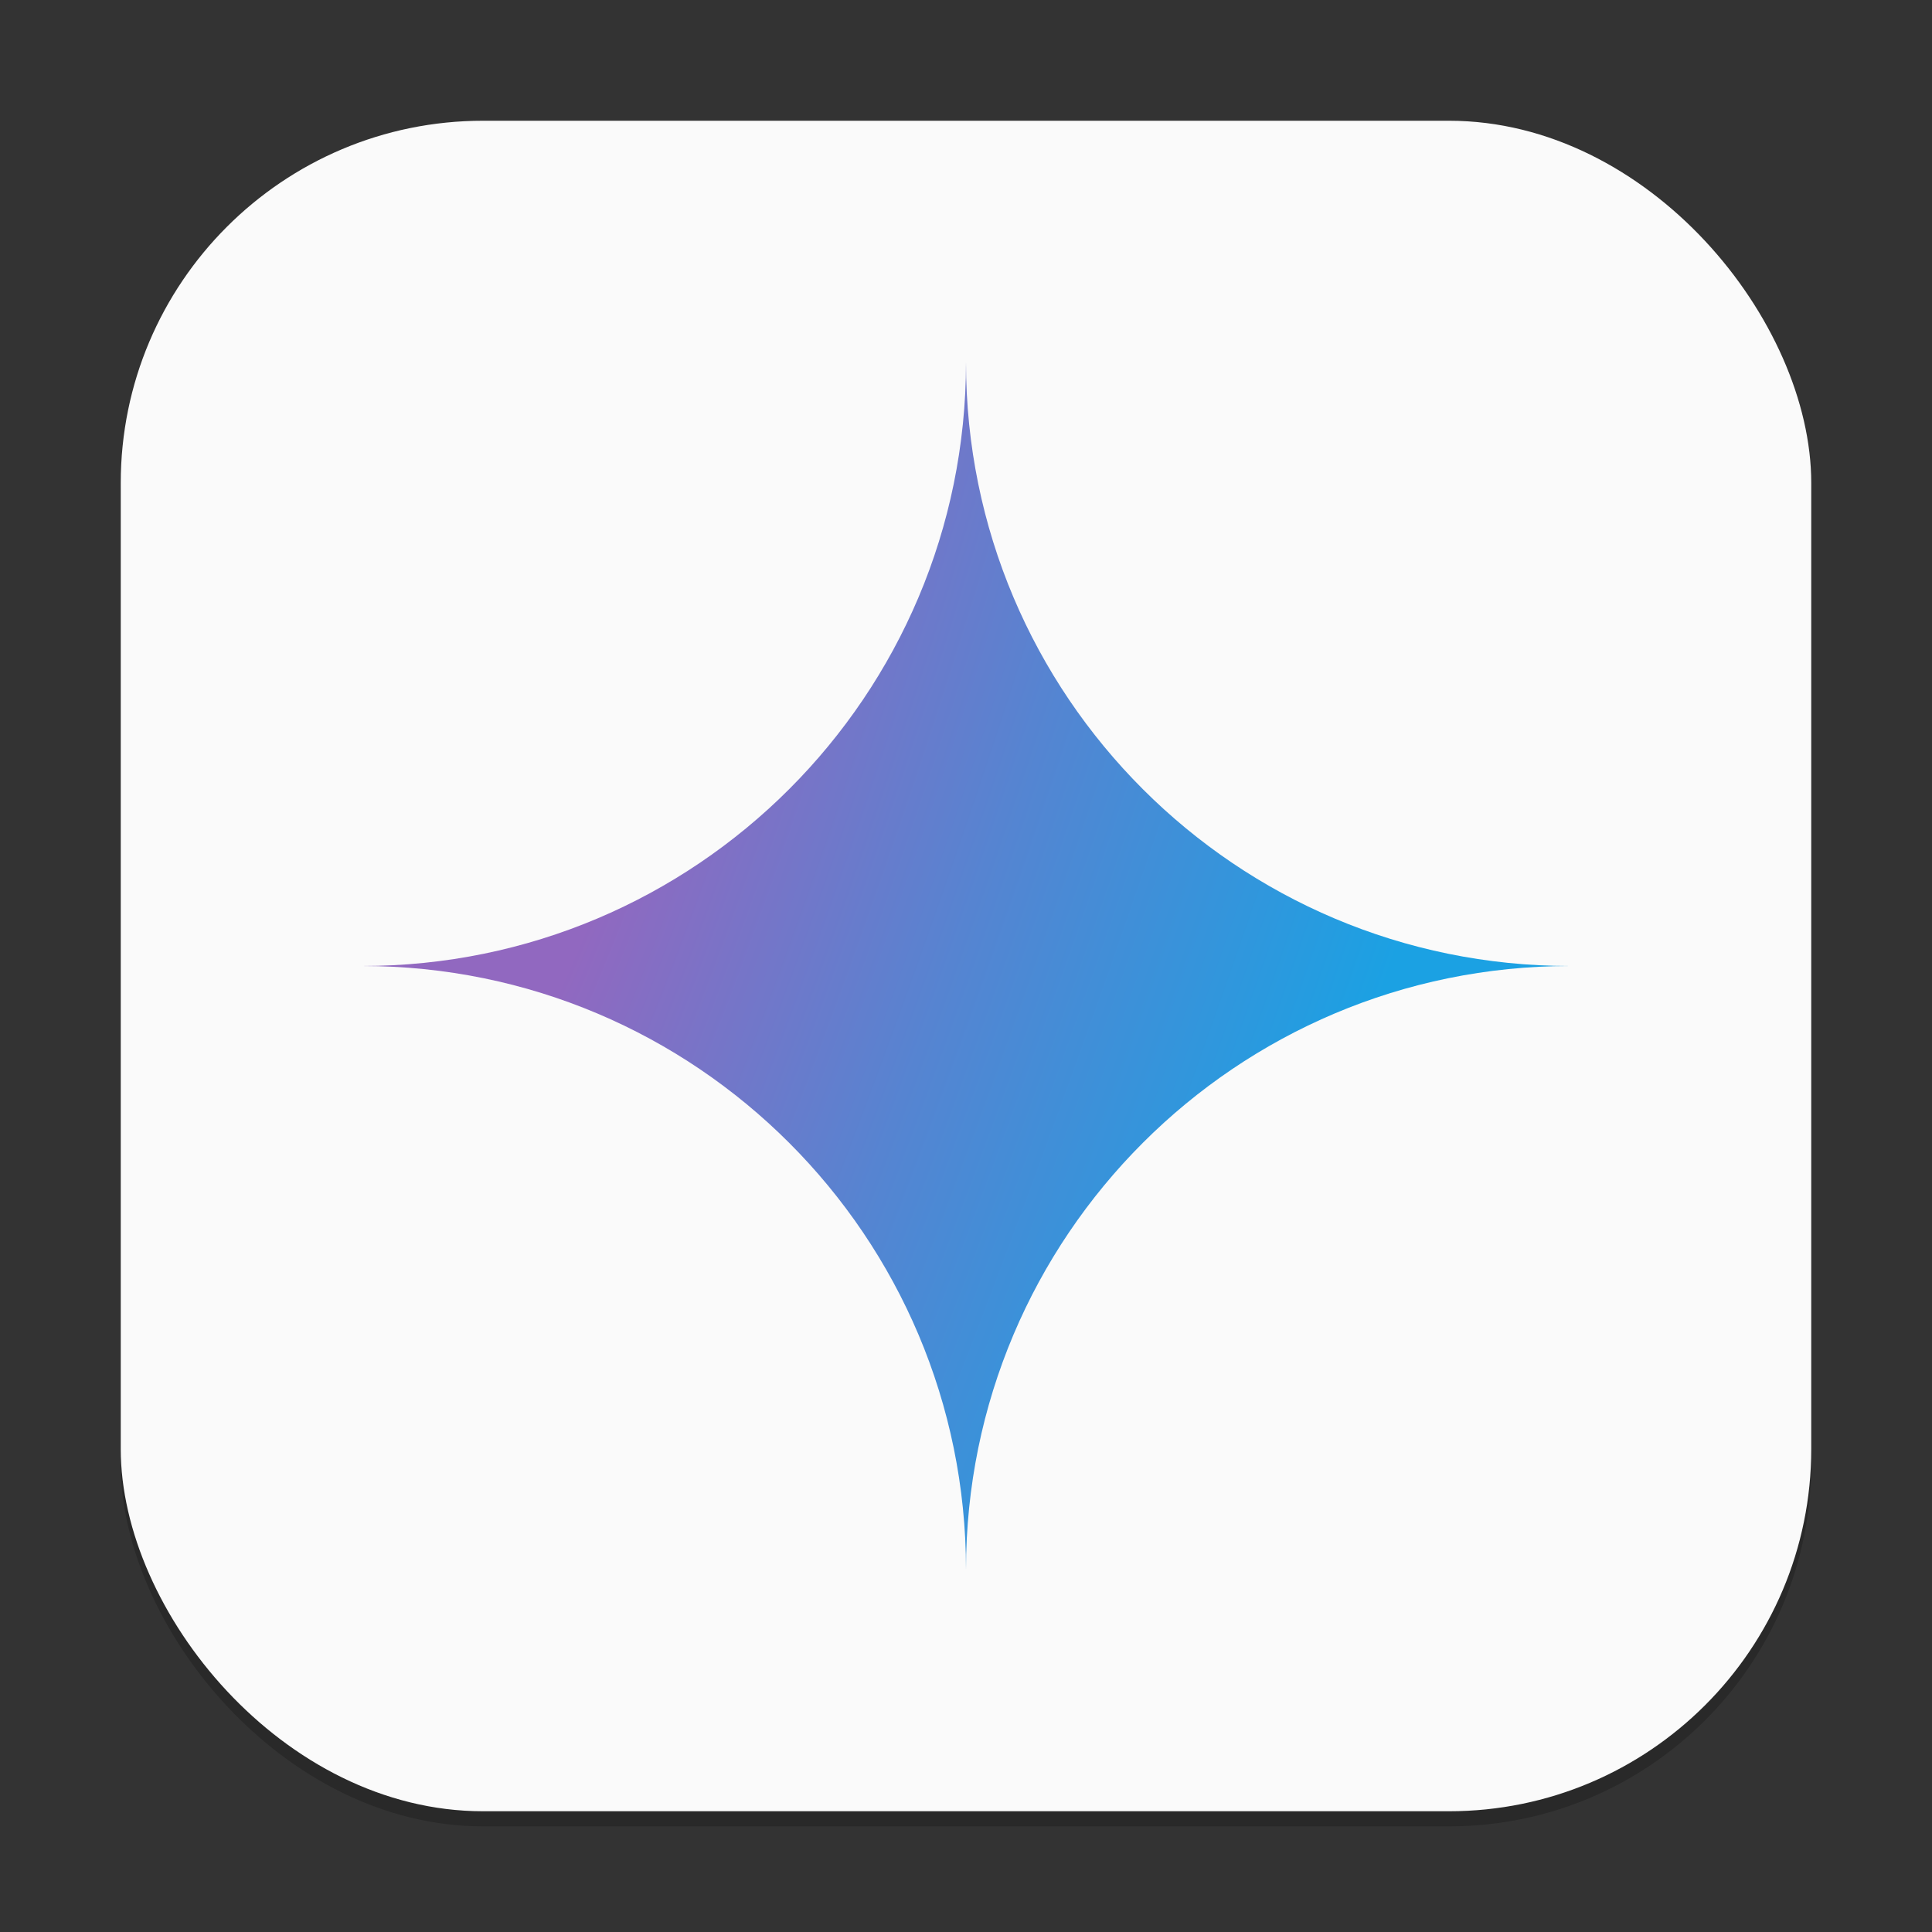 <?xml version="1.0" encoding="UTF-8" standalone="no"?>
<!-- Created with Inkscape (http://www.inkscape.org/) -->

<svg
   width="128"
   height="128"
   viewBox="0 0 128 128"
   version="1.1"
   id="svg1"
   inkscape:version="1.4.2 (ebf0e940d0, 2025-05-08)"
   sodipodi:docname="google-gemini.svg"
   xmlns:inkscape="http://www.inkscape.org/namespaces/inkscape"
   xmlns:sodipodi="http://sodipodi.sourceforge.net/DTD/sodipodi-0.dtd"
   xmlns:xlink="http://www.w3.org/1999/xlink"
   xmlns="http://www.w3.org/2000/svg"
   xmlns:svg="http://www.w3.org/2000/svg">
  <rect x="0" y="0" width="128" height="128" fill="#333333" stroke="none"/>
  <sodipodi:namedview
     id="namedview1"
     pagecolor="#ffffff"
     bordercolor="#000000"
     borderopacity="0.25"
     inkscape:showpageshadow="2"
     inkscape:pageopacity="0.0"
     inkscape:pagecheckerboard="0"
     inkscape:deskcolor="#d1d1d1"
     inkscape:document-units="px"
     inkscape:zoom="6.140625"
     inkscape:cx="63.918575"
     inkscape:cy="64"
     inkscape:window-width="1920"
     inkscape:window-height="1011"
     inkscape:window-x="0"
     inkscape:window-y="0"
     inkscape:window-maximized="1"
     inkscape:current-layer="svg1" />
  <defs
     id="defs1">
    <radialGradient
       inkscape:collect="always"
       xlink:href="#linearGradient1"
       id="radialGradient3"
       cx="6.251"
       cy="15.703"
       fx="6.251"
       fy="15.703"
       r="20"
       gradientUnits="userSpaceOnUse"
       gradientTransform="matrix(4.027,1.425,-6.985,19.733,120.396,-266.038)" />
    <linearGradient
       id="linearGradient1"
       inkscape:collect="always">
      <stop
         style="stop-color:#9168c0;stop-opacity:1;"
         offset="0.068"
         id="stop1" />
      <stop
         style="stop-color:#5684d1;stop-opacity:1;"
         offset="0.343"
         id="stop3" />
      <stop
         style="stop-color:#1ba1e3;stop-opacity:1;"
         offset="0.666"
         id="stop2" />
    </linearGradient>
  </defs>
  <rect
     style="opacity:0.2;fill:#000000;stroke-width:7"
     id="rect1"
     width="112"
     height="112"
     x="8"
     y="9"
     ry="24" />
  <rect
     style="fill:#fafafa;fill-opacity:1;stroke-width:4"
     id="rect2"
     width="112"
     height="112"
     x="8"
     y="8"
     ry="24" />
  <path
     d="M 64,24 C 64,46.091 46.091,64 24,64 46.091,64 64,81.909 64,104 64,81.909 81.909,64 104,64 81.909,64 64,46.091 64,24 Z"
     style="fill:url(#radialGradient3);stroke-width:4"
     id="path1" />
</svg>
